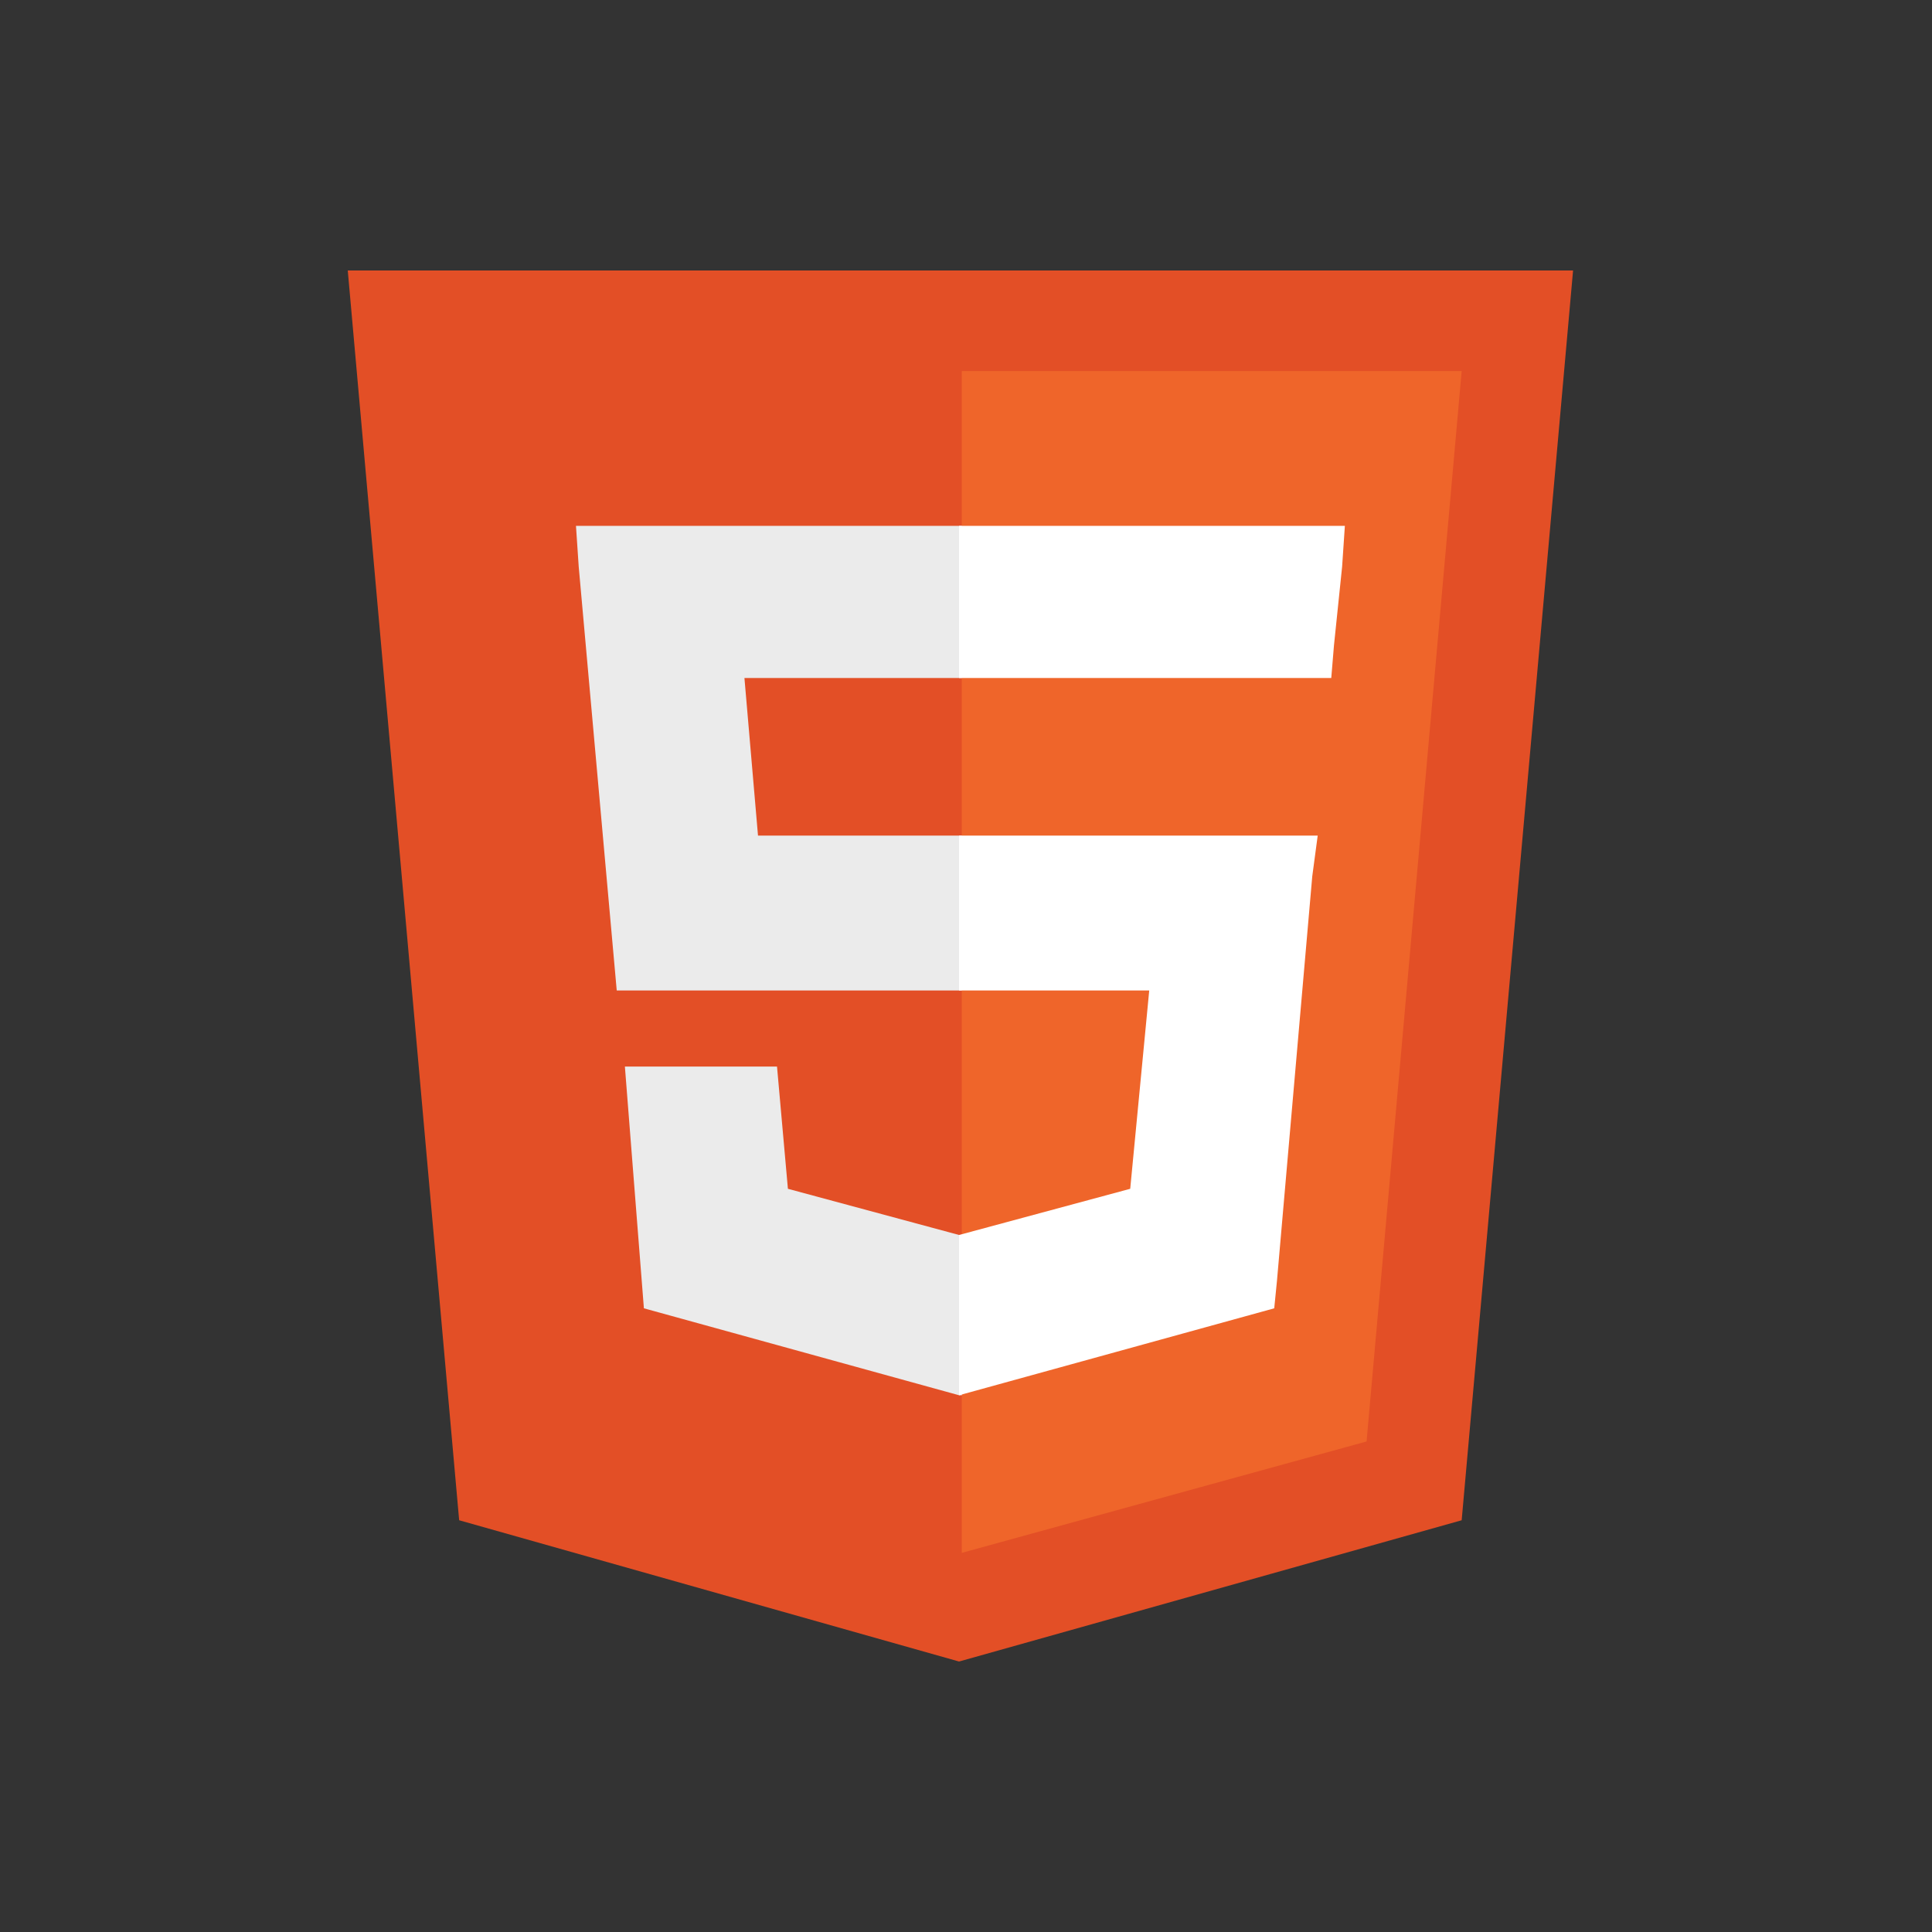 <?xml version="1.0" encoding="UTF-8"?>
<svg width="50px" height="50px" viewBox="0 0 50 50" version="1.1" xmlns="http://www.w3.org/2000/svg" xmlns:xlink="http://www.w3.org/1999/xlink">
    <rect x="0" y="0" width="50" height="50" fill="#333333" stroke="none"/>
    <!-- Generator: Sketch 64 (93537) - https://sketch.com -->
    <title>Zeplin Copy 9</title>
    <desc>Created with Sketch.</desc>
    <g id="Zeplin-Copy-9" stroke="none" stroke-width="1" fill="none" fill-rule="evenodd">
        <rect id="Rectangle" opacity="0" x="0" y="0" width="50" height="50" rx="6"></rect>
        <g id="HTML5_Badge" transform="translate(9, 7)" fill-rule="nonzero">
            <polyline id="Path" fill="#E34F26" points="2.883 32.344 0 0 31.711 0 28.828 32.344 15.82 36"></polyline>
            <polyline id="Path" fill="#EF652A" points="15.891 33.188 26.367 30.305 28.828 2.602 15.891 2.602"></polyline>
            <path d="M15.891,14.625 L10.617,14.625 L10.266,10.547 L15.891,10.547 L15.891,6.609 L15.82,6.609 L5.906,6.609 L5.977,7.664 L6.961,18.633 L15.891,18.633 L15.891,14.625 Z M15.891,24.961 L15.82,24.961 L11.391,23.766 L11.109,20.602 L9,20.602 L7.172,20.602 L7.664,26.859 L15.82,29.109 L15.891,29.109 L15.891,24.961 Z" id="Shape" fill="#EBEBEB"></path>
            <path d="M15.82,14.625 L15.82,18.633 L20.742,18.633 L20.25,23.766 L15.82,24.961 L15.82,29.109 L23.977,26.859 L24.047,26.156 L24.961,15.68 L25.102,14.625 L23.977,14.625 L15.82,14.625 Z M15.82,6.609 L15.82,9.07 L15.82,10.547 L15.82,10.547 L25.453,10.547 L25.453,10.547 L25.453,10.547 L25.523,9.703 L25.734,7.664 L25.805,6.609 L15.82,6.609 Z" id="Shape" fill="#FFFFFF"></path>
        </g>
    </g>
</svg>